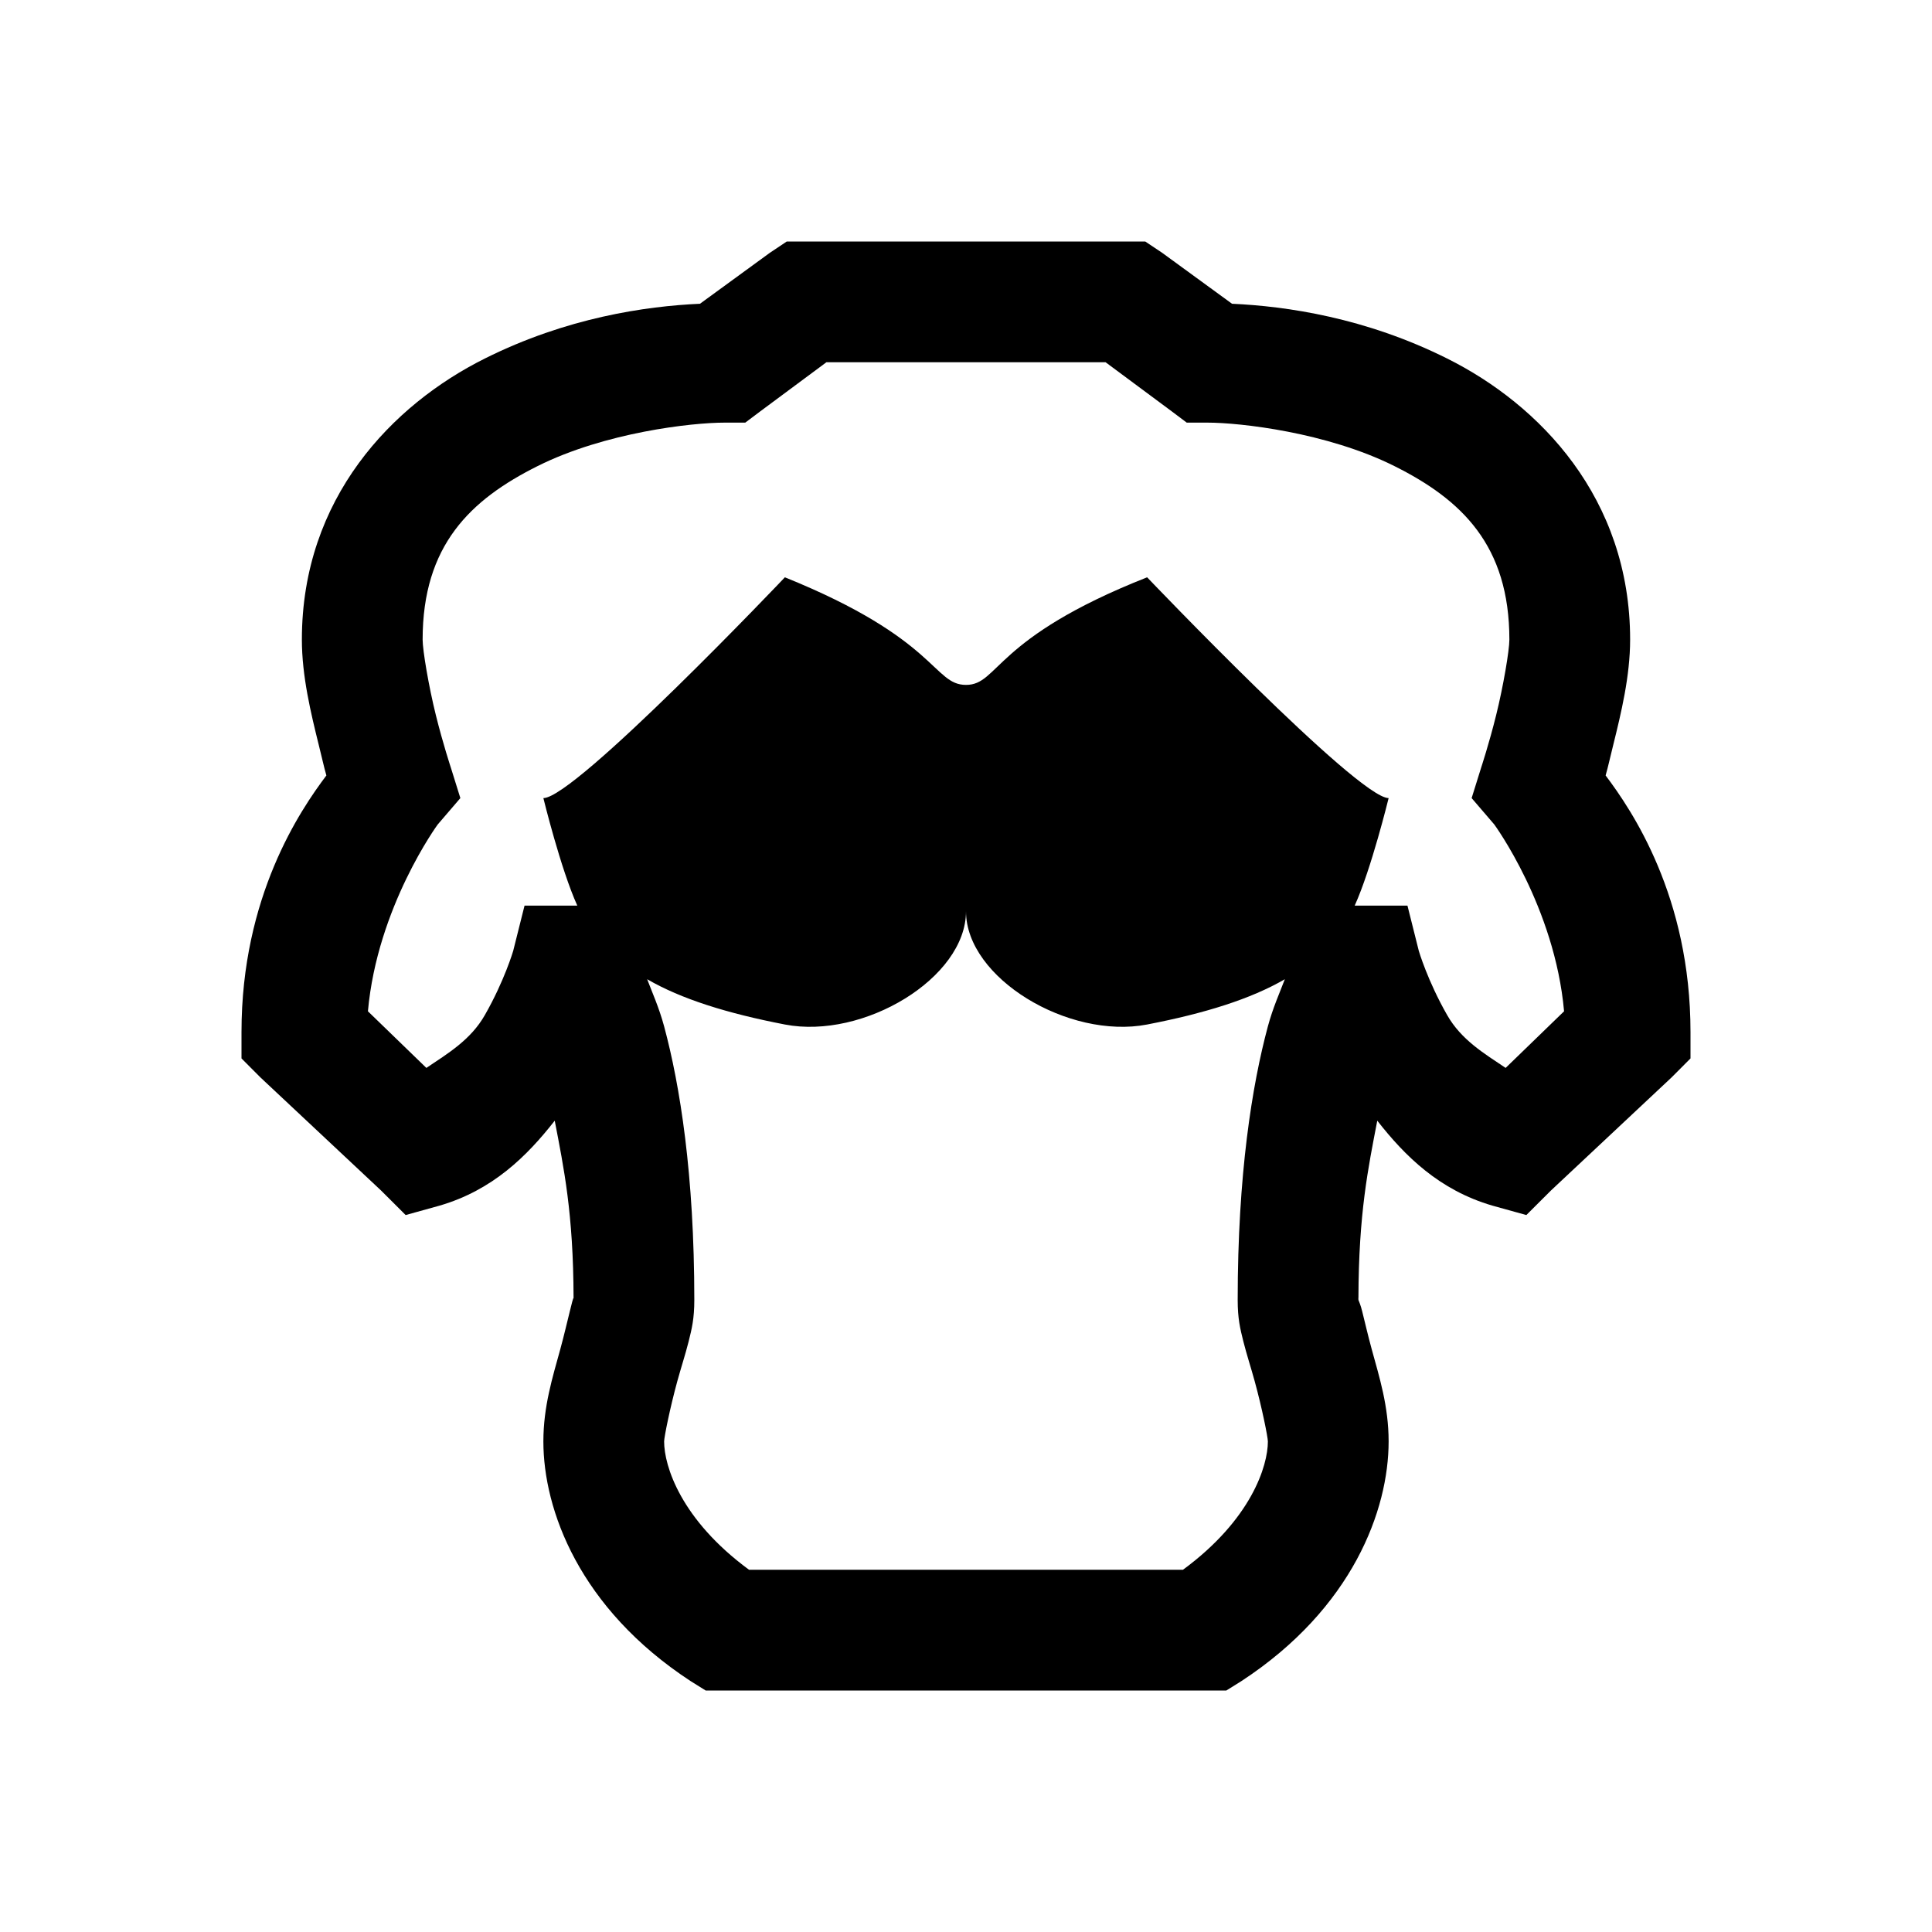 <?xml version="1.0" encoding="utf-8"?>
<svg xmlns="http://www.w3.org/2000/svg" viewBox="0 0 32 32" fill="#000000"><path style="text-indent:0;text-align:start;line-height:normal;text-transform:none;block-progression:tb;-inkscape-font-specification:Bitstream Vera Sans" d="M 13.031 4 L 12.75 4.188 L 11.594 5.031 C 10.691 5.072 9.386 5.261 8.031 5.938 C 6.499 6.702 5 8.249 5 10.594 C 5 11.198 5.149 11.811 5.281 12.344 C 5.352 12.626 5.356 12.668 5.406 12.844 C 4.974 13.418 4 14.847 4 17.094 L 4 17.531 L 4.312 17.844 L 6.312 19.719 L 6.719 20.125 L 7.281 19.969 C 8.162 19.712 8.73 19.147 9.188 18.562 C 9.338 19.342 9.497 20.096 9.5 21.5 C 9.492 21.498 9.468 21.597 9.438 21.719 C 9.397 21.882 9.345 22.11 9.281 22.344 C 9.153 22.811 9 23.293 9 23.875 C 9 25.006 9.594 26.637 11.438 27.844 L 11.688 28 L 12 28 L 20 28 L 20.312 28 L 20.562 27.844 C 22.406 26.637 23 25.006 23 23.875 C 23 23.293 22.847 22.811 22.719 22.344 C 22.655 22.11 22.603 21.882 22.562 21.719 C 22.537 21.617 22.51 21.558 22.5 21.531 C 22.5 21.502 22.497 21.501 22.5 21.5 C 22.503 20.096 22.662 19.342 22.812 18.562 C 23.27 19.147 23.838 19.712 24.719 19.969 L 25.281 20.125 L 25.688 19.719 L 27.688 17.844 L 28 17.531 L 28 17.094 C 28 14.847 27.026 13.418 26.594 12.844 C 26.644 12.668 26.648 12.626 26.719 12.344 C 26.851 11.811 27 11.198 27 10.594 C 27 8.249 25.501 6.702 23.969 5.938 C 22.614 5.261 21.309 5.072 20.406 5.031 L 19.25 4.188 L 18.969 4 L 18.656 4 L 13.344 4 L 13.031 4 z M 13.688 6 L 18.312 6 L 19.406 6.812 L 19.656 7 L 20 7 C 20.539 7 21.977 7.161 23.094 7.719 C 24.21 8.276 25 9.033 25 10.594 C 25 10.771 24.899 11.37 24.781 11.844 C 24.664 12.317 24.531 12.719 24.531 12.719 L 24.375 13.219 L 24.75 13.656 C 24.75 13.656 25.752 15.023 25.906 16.75 L 24.938 17.688 C 24.588 17.452 24.204 17.226 23.969 16.812 C 23.645 16.245 23.5 15.75 23.5 15.75 L 23.312 15 L 22.562 15 L 22.438 15 C 22.713 14.394 23 13.219 23 13.219 C 22.49 13.219 19 9.562 19 9.562 C 16.447 10.569 16.548 11.344 16 11.344 C 15.453 11.344 15.535 10.585 13 9.562 C 13.001 9.562 9.526 13.219 9 13.219 C 9 13.219 9.287 14.395 9.562 15 L 9.438 15 L 8.688 15 L 8.5 15.75 C 8.5 15.75 8.355 16.245 8.031 16.812 C 7.796 17.226 7.412 17.452 7.062 17.688 L 6.094 16.75 C 6.248 15.023 7.25 13.656 7.25 13.656 L 7.625 13.219 L 7.469 12.719 C 7.469 12.719 7.336 12.317 7.219 11.844 C 7.101 11.37 7 10.771 7 10.594 C 7 9.033 7.79 8.276 8.906 7.719 C 10.023 7.161 11.461 7 12 7 L 12.344 7 L 12.594 6.812 L 13.688 6 z M 16 15.094 C 16 16.201 17.7 17.22 19 16.969 C 19.962 16.783 20.717 16.546 21.281 16.219 C 21.197 16.44 21.084 16.689 21 17 C 20.738 17.974 20.5 19.451 20.5 21.531 C 20.5 21.842 20.541 22.007 20.594 22.219 C 20.647 22.43 20.72 22.653 20.781 22.875 C 20.903 23.319 21 23.806 21 23.875 C 21 24.28 20.725 25.168 19.594 26 L 12.406 26 C 11.275 25.168 11 24.28 11 23.875 C 11 23.806 11.097 23.319 11.219 22.875 C 11.28 22.653 11.353 22.43 11.406 22.219 C 11.459 22.007 11.5 21.842 11.5 21.531 C 11.5 19.451 11.262 17.974 11 17 C 10.916 16.689 10.803 16.44 10.719 16.219 C 11.283 16.546 12.038 16.783 13 16.969 C 14.3 17.22 16 16.201 16 15.094 z" overflow="visible" font-family="Bitstream Vera Sans" fill="#000000"/></svg>

